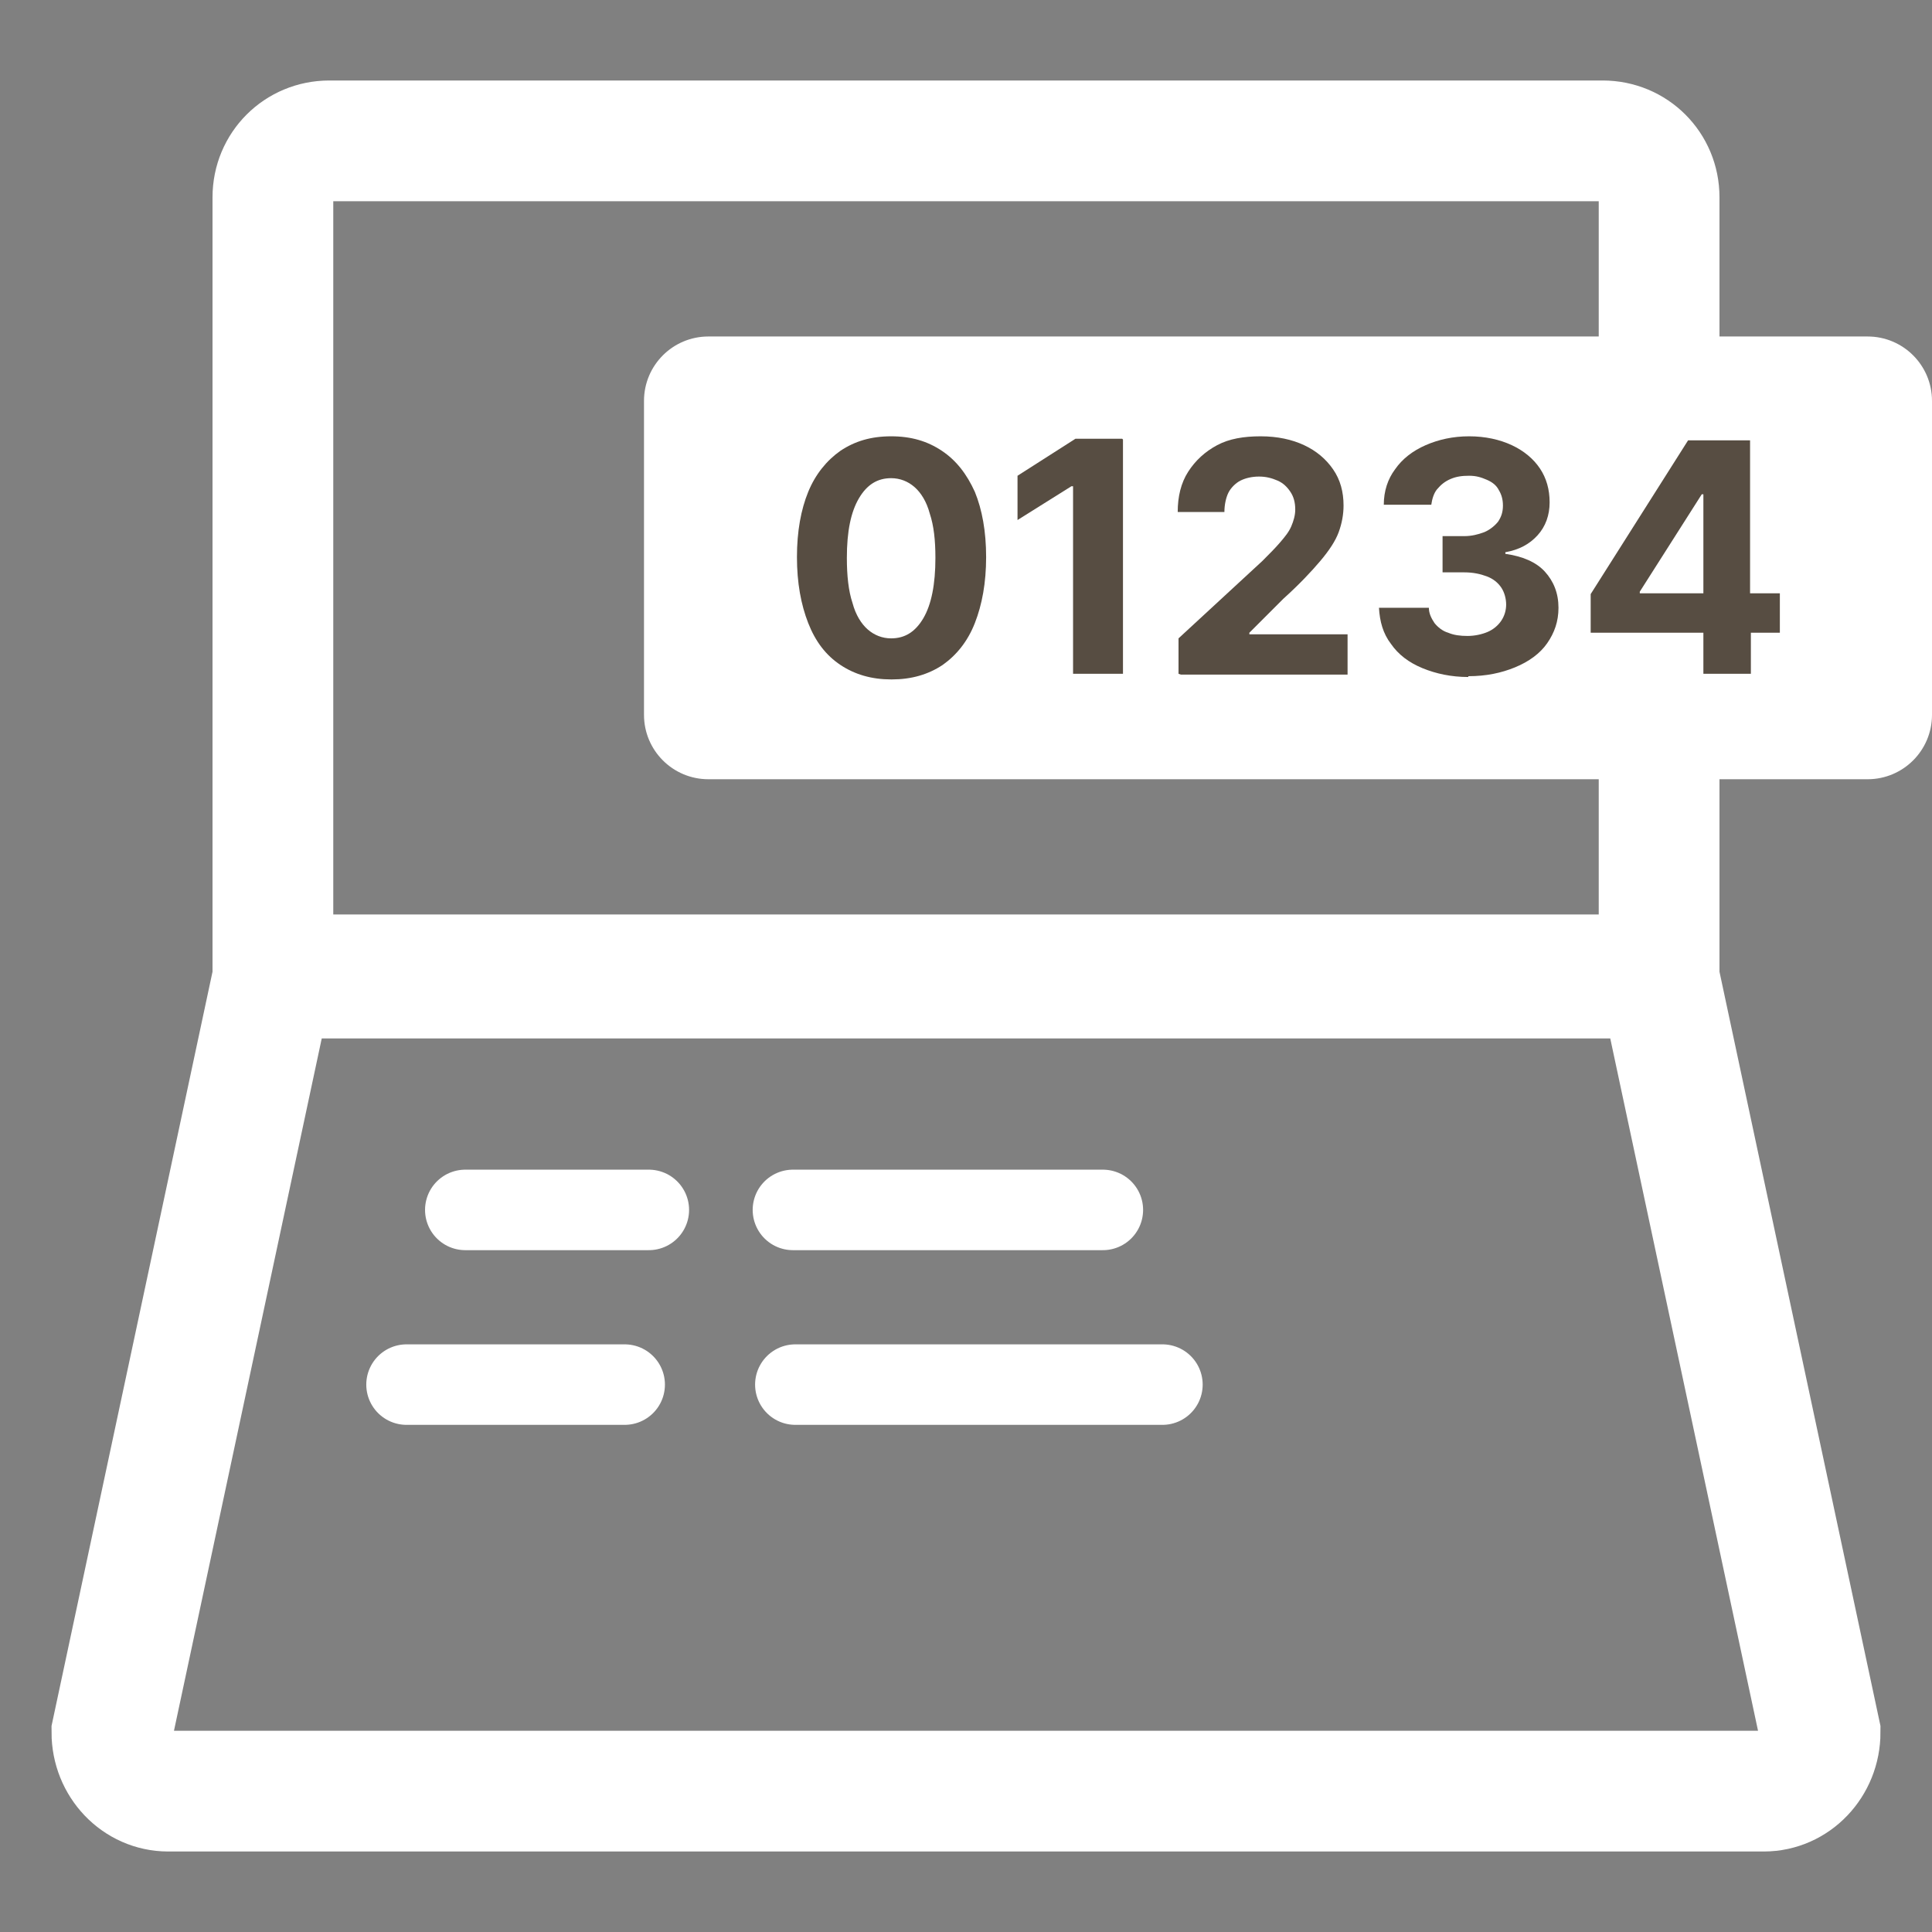 <svg width="24" height="24" viewBox="0 0 24 24" fill="none" xmlns="http://www.w3.org/2000/svg">
<rect x="0" y="0" width="24" height="24" fill="#808080" stroke="none"/>
<path d="M5.78 15.03H8.06" stroke="white" stroke-linecap="round" stroke-linejoin="round"/>
<path d="M9.85 15.03H13.7" stroke="white" stroke-linecap="round" stroke-linejoin="round"/>
<path d="M5.05 17.2H7.76" stroke="white" stroke-linecap="round" stroke-linejoin="round"/>
<path d="M9.88 17.2H14.44" stroke="white" stroke-linecap="round" stroke-linejoin="round"/>
<path d="M4.09 1.75H19.91C20.3 1.75 20.61 2.06 20.61 2.45V12.11H3.39V2.45C3.39 2.06 3.7 1.75 4.09 1.75Z" stroke="white" stroke-width="1.5"/>
<path d="M20.61 12.15H3.39L1.39 21.52C1.39 21.92 1.7 22.25 2.09 22.25H21.91C22.3 22.25 22.61 21.92 22.61 21.52L20.61 12.15Z" stroke="white" stroke-width="1.5"/>
<path d="M23.2 4.18H8.8C8.358 4.18 8 4.538 8 4.98V8.88C8 9.322 8.358 9.68 8.8 9.68H23.2C23.642 9.68 24 9.322 24 8.88V4.98C24 4.538 23.642 4.18 23.2 4.18Z" fill="white"/>
<path d="M11.07 8.44C10.83 8.44 10.62 8.38 10.44 8.26C10.26 8.14 10.13 7.97 10.04 7.74C9.95 7.51 9.9 7.24 9.9 6.92C9.9 6.6 9.95 6.33 10.04 6.11C10.13 5.89 10.27 5.72 10.44 5.6C10.62 5.48 10.82 5.42 11.07 5.42C11.32 5.42 11.52 5.48 11.7 5.6C11.88 5.72 12.01 5.89 12.11 6.11C12.2 6.33 12.25 6.6 12.25 6.92C12.25 7.24 12.2 7.51 12.11 7.74C12.02 7.97 11.88 8.14 11.71 8.26C11.53 8.38 11.32 8.44 11.08 8.44H11.07ZM11.07 7.93C11.24 7.93 11.37 7.85 11.47 7.68C11.57 7.51 11.62 7.26 11.62 6.93C11.62 6.71 11.6 6.53 11.55 6.38C11.51 6.23 11.44 6.12 11.36 6.05C11.28 5.98 11.18 5.94 11.07 5.94C10.9 5.94 10.77 6.02 10.67 6.19C10.57 6.36 10.52 6.6 10.52 6.93C10.52 7.15 10.54 7.34 10.59 7.49C10.63 7.64 10.7 7.75 10.78 7.82C10.86 7.89 10.96 7.93 11.07 7.93Z" fill="#574D42"/>
<path d="M13.95 5.46V8.37H13.33V6.04H13.31L12.64 6.46V5.91L13.36 5.45H13.94L13.95 5.46Z" fill="#574D42"/>
<path d="M14.64 8.37V7.93L15.68 6.97C15.77 6.88 15.84 6.81 15.9 6.74C15.96 6.67 16.01 6.61 16.04 6.54C16.07 6.47 16.09 6.4 16.09 6.33C16.09 6.24 16.07 6.17 16.03 6.11C15.99 6.05 15.94 6 15.87 5.97C15.8 5.94 15.73 5.92 15.64 5.92C15.55 5.92 15.47 5.94 15.41 5.97C15.35 6 15.29 6.06 15.26 6.12C15.23 6.18 15.21 6.27 15.21 6.36H14.63C14.63 6.17 14.67 6 14.76 5.86C14.85 5.72 14.97 5.61 15.12 5.53C15.27 5.45 15.45 5.42 15.66 5.42C15.87 5.42 16.05 5.46 16.2 5.53C16.35 5.6 16.47 5.7 16.56 5.83C16.65 5.96 16.69 6.11 16.69 6.28C16.69 6.39 16.67 6.5 16.63 6.61C16.59 6.72 16.51 6.84 16.4 6.97C16.29 7.1 16.14 7.26 15.94 7.44L15.52 7.86V7.88H16.74V8.38H14.67L14.64 8.37Z" fill="#574D42"/>
<path d="M18.24 8.41C18.03 8.41 17.84 8.37 17.67 8.3C17.5 8.23 17.37 8.13 17.28 8C17.18 7.87 17.14 7.72 17.13 7.55H17.75C17.75 7.62 17.78 7.68 17.82 7.74C17.86 7.79 17.92 7.84 17.99 7.86C18.06 7.89 18.14 7.9 18.23 7.9C18.32 7.9 18.41 7.88 18.48 7.85C18.55 7.82 18.61 7.77 18.65 7.71C18.69 7.65 18.71 7.58 18.71 7.51C18.71 7.44 18.69 7.36 18.65 7.3C18.61 7.24 18.55 7.19 18.47 7.16C18.39 7.13 18.3 7.11 18.19 7.11H17.92V6.66H18.19C18.28 6.66 18.36 6.64 18.44 6.61C18.51 6.58 18.57 6.53 18.61 6.48C18.65 6.42 18.67 6.36 18.67 6.28C18.67 6.2 18.65 6.14 18.62 6.09C18.59 6.03 18.54 5.99 18.47 5.96C18.4 5.93 18.34 5.91 18.25 5.91C18.16 5.91 18.09 5.92 18.02 5.95C17.95 5.98 17.9 6.02 17.85 6.08C17.81 6.13 17.79 6.2 17.78 6.27H17.19C17.19 6.1 17.24 5.95 17.33 5.83C17.42 5.7 17.55 5.6 17.71 5.53C17.87 5.46 18.05 5.42 18.25 5.42C18.45 5.42 18.63 5.46 18.78 5.53C18.93 5.6 19.05 5.7 19.13 5.82C19.21 5.94 19.25 6.08 19.25 6.24C19.25 6.4 19.2 6.54 19.1 6.65C19 6.76 18.87 6.83 18.7 6.86V6.88C18.91 6.91 19.08 6.98 19.19 7.1C19.3 7.22 19.36 7.37 19.36 7.55C19.36 7.72 19.31 7.86 19.22 7.99C19.13 8.12 18.99 8.22 18.82 8.29C18.65 8.36 18.46 8.4 18.24 8.4V8.41Z" fill="#574D42"/>
<path d="M22.1 7.37H21.74V5.47H20.97L19.76 7.38V7.86H21.16V8.37H21.75V7.86H22.11V7.37H22.1ZM20.37 7.35L21.14 6.14H21.16V7.37H20.37V7.35Z" fill="#574D42"/>
</svg>
